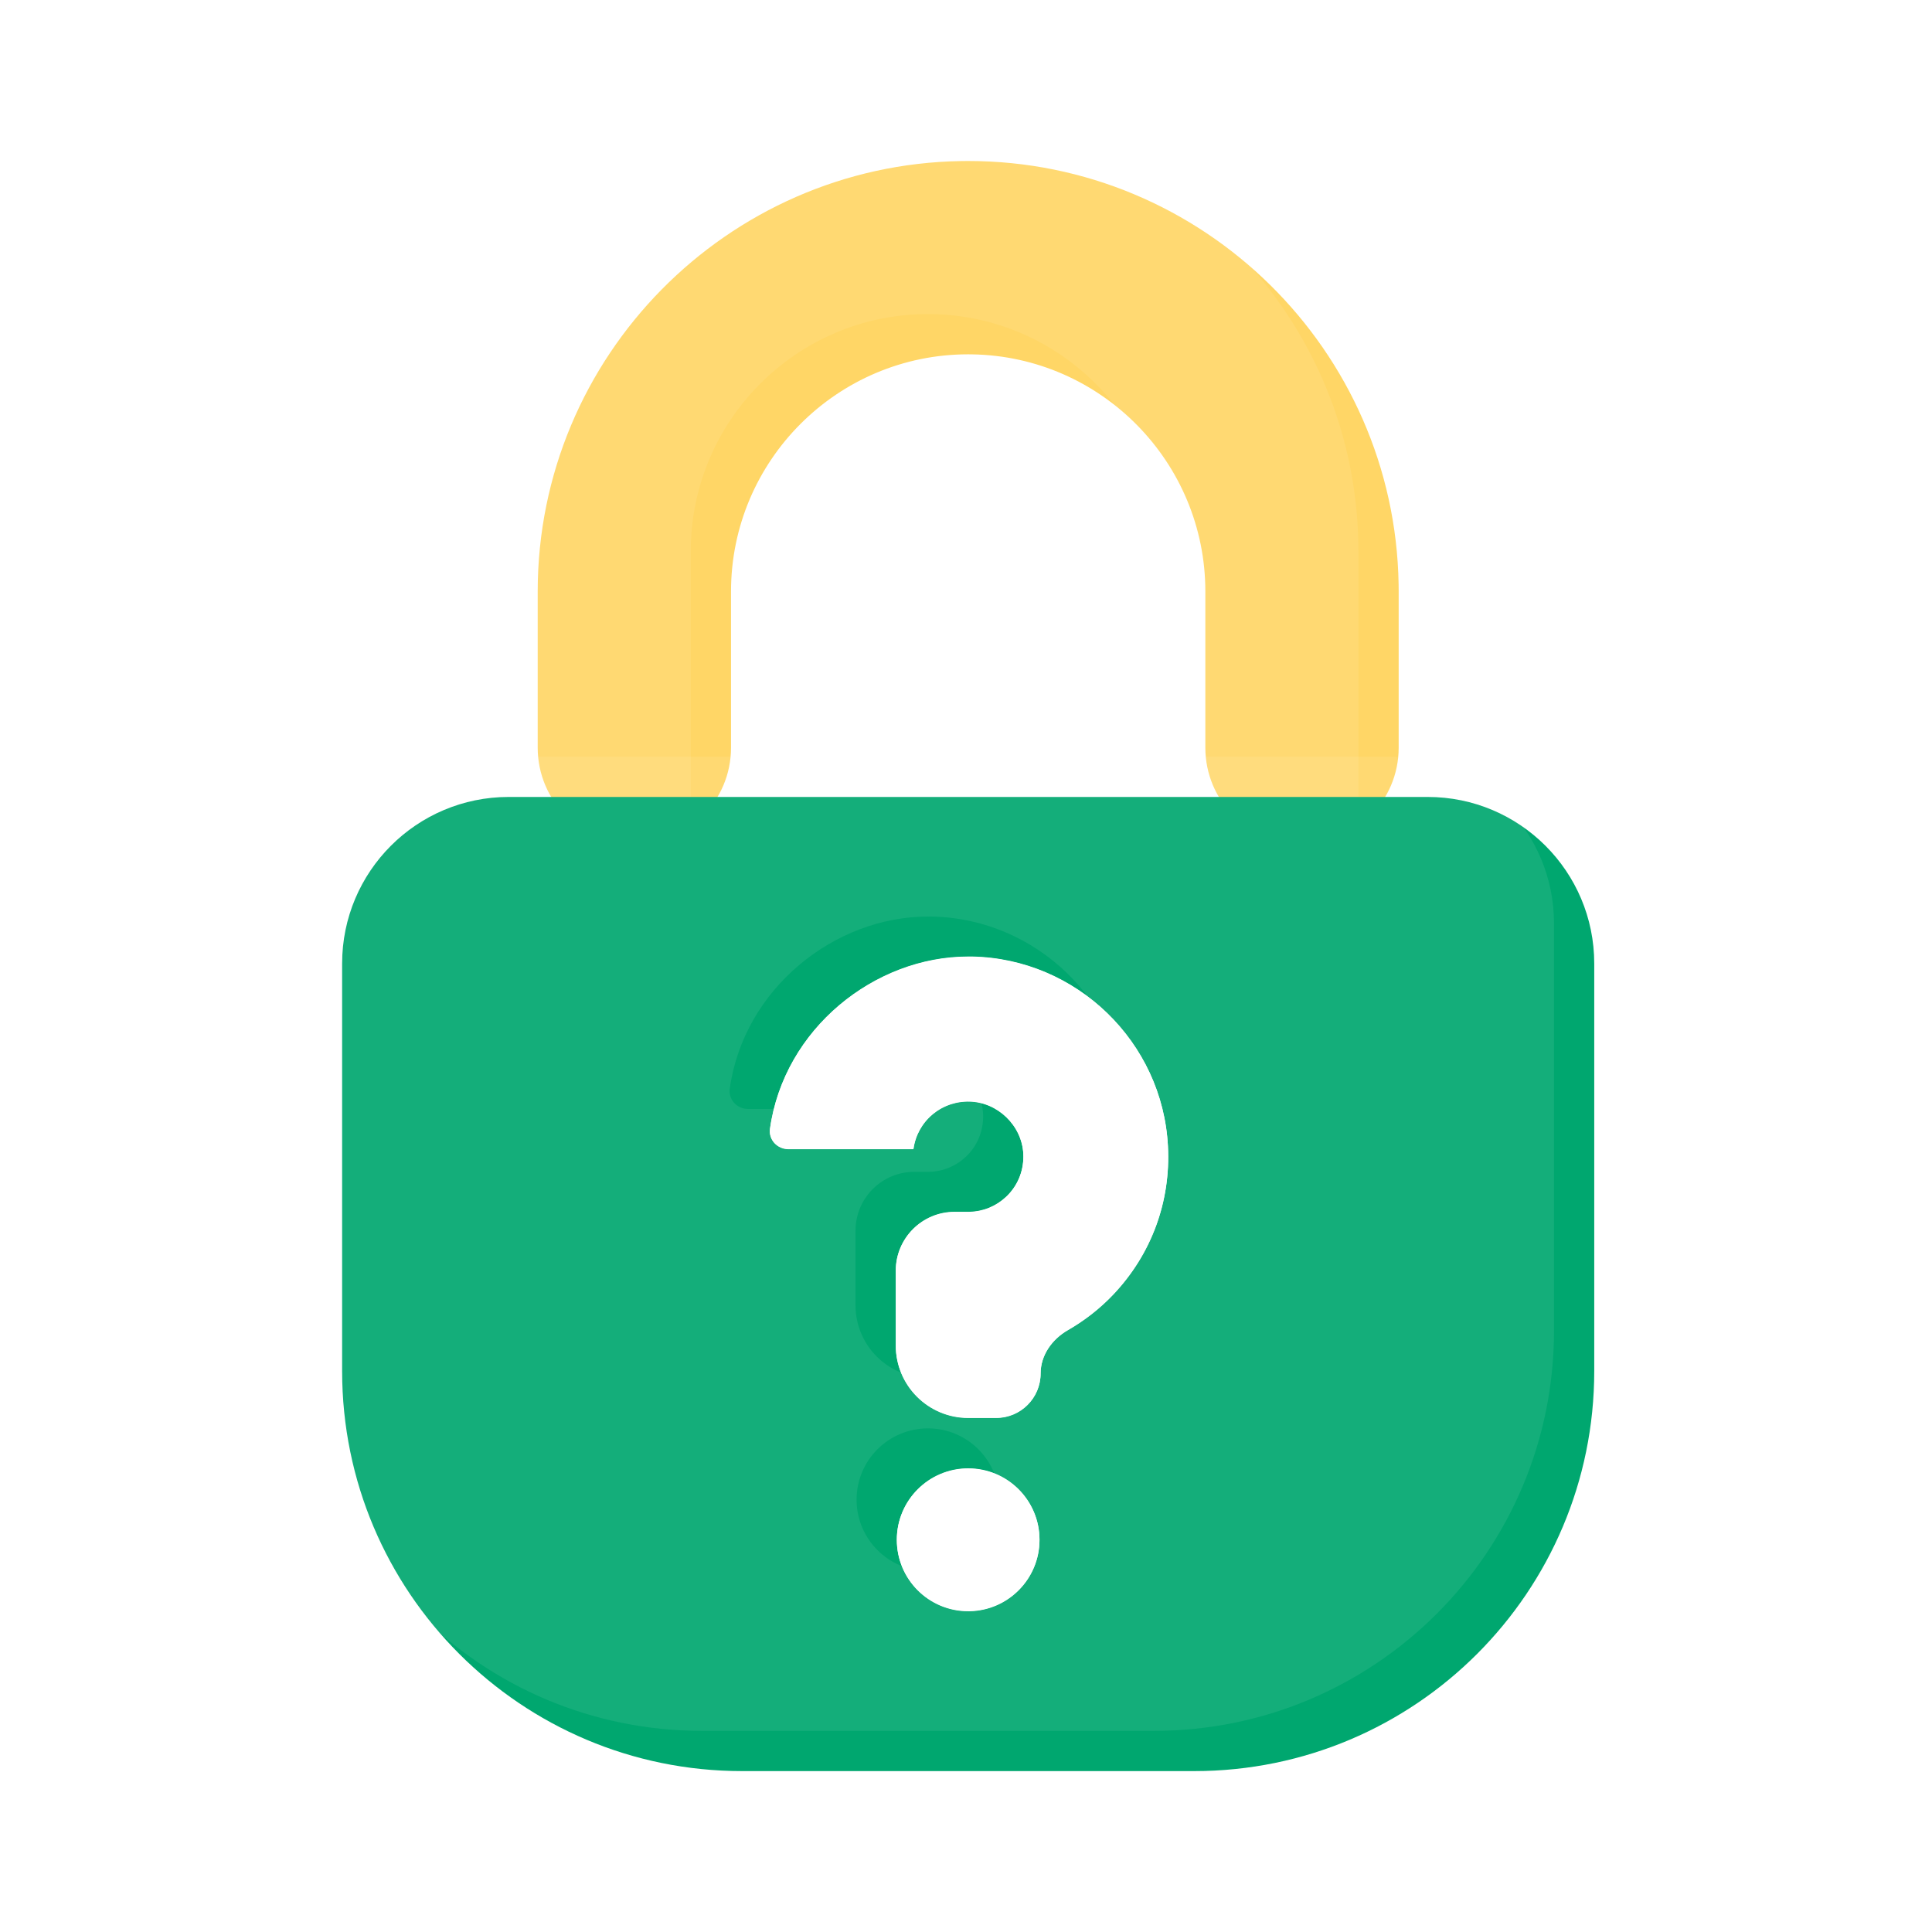 <svg width="96" height="96" viewBox="0 0 96 96" fill="none" xmlns="http://www.w3.org/2000/svg">
<path d="M36.324 29.39V37.151C36.324 39.803 34.173 41.953 31.521 41.953C28.868 41.953 26.718 39.803 26.718 37.151V29.39C26.718 17.714 36.123 8.192 47.755 8.003L48.108 8C59.786 8 69.307 17.405 69.496 29.037L69.499 29.39V37.151C69.499 39.803 67.349 41.953 64.696 41.953C62.043 41.953 59.893 39.803 59.893 37.151V29.39C59.893 22.957 54.712 17.712 48.303 17.608L48.108 17.606C41.61 17.606 36.324 22.892 36.324 29.39Z" fill="#FFD666"/>
<g style="mix-blend-mode:overlay" filter="url(#filter0_i_0_18591)">
<path d="M36.324 29.39V41.953H26.718V29.39C26.718 17.714 36.123 8.192 47.755 8.003L48.108 8C59.786 8 69.307 17.405 69.496 29.037L69.499 29.39V41.953H59.893V29.39C59.893 22.957 54.712 17.712 48.303 17.608L48.108 17.606C41.61 17.606 36.324 22.892 36.324 29.39Z" fill="white" fill-opacity="0.08"/>
</g>
<path fill-rule="evenodd" clip-rule="evenodd" d="M79.217 68.127C79.217 79.106 70.318 88.005 59.34 88.005H36.877C25.899 88.005 17 79.106 17 68.127V47.877C17 43.306 20.706 39.6 25.277 39.6H48.108L48.108 39.601L70.94 39.6C75.511 39.6 79.217 43.306 79.217 47.877V68.127ZM44.511 66.862C44.511 68.849 46.122 70.46 48.109 70.46H49.501C50.719 70.46 51.707 69.472 51.707 68.254C51.707 67.345 52.277 66.549 53.065 66.097C53.892 65.622 54.654 65.029 55.319 64.329C57.214 62.328 58.178 59.714 58.034 56.96C57.766 51.784 53.496 47.649 48.31 47.543C48.289 47.543 48.268 47.543 48.246 47.543L48.112 47.544C48.111 47.544 48.11 47.544 48.11 47.544C48.109 47.544 48.108 47.543 48.108 47.543C43.465 47.544 38.956 51.122 38.26 56.102C38.189 56.646 38.627 57.104 39.176 57.104H45.38C45.385 57.104 45.389 57.1 45.389 57.095C45.415 56.907 45.46 56.727 45.521 56.554L45.541 56.498C45.551 56.472 45.562 56.446 45.572 56.42L45.6 56.356C45.664 56.212 45.74 56.075 45.827 55.945C45.941 55.776 46.073 55.62 46.221 55.481C46.319 55.389 46.424 55.304 46.535 55.227L46.605 55.18L46.665 55.142L46.709 55.116L46.757 55.088C46.782 55.074 46.808 55.06 46.834 55.047C46.879 55.023 46.925 55.001 46.972 54.98L47.059 54.943C47.104 54.924 47.149 54.907 47.195 54.891L47.254 54.871C47.33 54.847 47.408 54.826 47.486 54.808C47.526 54.799 47.566 54.791 47.606 54.783L47.663 54.774L47.721 54.765L47.788 54.757C47.83 54.752 47.873 54.748 47.916 54.745L47.977 54.742L48.039 54.739L48.108 54.739C48.108 54.739 48.109 54.739 48.109 54.74C48.109 54.74 48.109 54.741 48.11 54.741L48.166 54.739C49.572 54.768 50.776 55.929 50.848 57.335C50.886 58.097 50.623 58.822 50.1 59.374L50.051 59.423L49.992 59.48C49.496 59.947 48.863 60.208 48.184 60.226L48.109 60.227L47.433 60.227C45.819 60.227 44.511 61.536 44.511 63.15V66.862ZM48.109 72.975C48.109 72.975 48.109 72.975 48.109 72.975C46.151 72.975 44.563 74.561 44.563 76.519C44.563 78.476 46.15 80.063 48.108 80.063C48.108 80.063 48.108 80.063 48.108 80.063L48.109 80.063L48.172 80.063C50.1 80.028 51.652 78.455 51.652 76.519C51.652 74.562 50.066 72.975 48.109 72.975Z" fill="#00A76F"/>
<g style="mix-blend-mode:overlay" filter="url(#filter1_i_0_18591)">
<path fill-rule="evenodd" clip-rule="evenodd" d="M79.217 68.127C79.217 79.106 70.318 88.005 59.34 88.005H36.877C25.899 88.005 17 79.106 17 68.127V47.877C17 43.306 20.706 39.6 25.277 39.6H48.108L48.108 39.601L70.94 39.6C75.511 39.6 79.217 43.306 79.217 47.877V68.127ZM44.511 66.862C44.511 68.849 46.122 70.46 48.109 70.46H49.501C50.719 70.46 51.707 69.472 51.707 68.254C51.707 67.345 52.277 66.549 53.065 66.097C53.892 65.622 54.654 65.029 55.319 64.329C57.214 62.328 58.178 59.714 58.034 56.96C57.766 51.784 53.496 47.649 48.31 47.543C48.289 47.543 48.268 47.543 48.246 47.543L48.112 47.544C48.111 47.544 48.11 47.544 48.11 47.544C48.109 47.544 48.108 47.543 48.108 47.543C43.465 47.544 38.956 51.122 38.26 56.102C38.189 56.646 38.627 57.104 39.176 57.104H45.38C45.385 57.104 45.389 57.1 45.389 57.095C45.415 56.907 45.46 56.727 45.521 56.554L45.541 56.498C45.551 56.472 45.562 56.446 45.572 56.42L45.6 56.356C45.664 56.212 45.74 56.075 45.827 55.945C45.941 55.776 46.073 55.62 46.221 55.481C46.319 55.389 46.424 55.304 46.535 55.227L46.605 55.18L46.665 55.142L46.709 55.116L46.757 55.088C46.782 55.074 46.808 55.06 46.834 55.047C46.879 55.023 46.925 55.001 46.972 54.98L47.059 54.943C47.104 54.924 47.149 54.907 47.195 54.891L47.254 54.871C47.33 54.847 47.408 54.826 47.486 54.808C47.526 54.799 47.566 54.791 47.606 54.783L47.663 54.774L47.721 54.765L47.788 54.757C47.83 54.752 47.873 54.748 47.916 54.745L47.977 54.742L48.039 54.739L48.108 54.739C48.108 54.739 48.109 54.739 48.109 54.74C48.109 54.74 48.109 54.741 48.11 54.741L48.166 54.739C49.572 54.768 50.776 55.929 50.848 57.335C50.886 58.097 50.623 58.822 50.1 59.374L50.051 59.423L49.992 59.48C49.496 59.947 48.863 60.208 48.184 60.226L48.109 60.227L47.433 60.227C45.819 60.227 44.511 61.536 44.511 63.15V66.862ZM48.109 72.975C48.109 72.975 48.109 72.975 48.109 72.975C46.151 72.975 44.563 74.561 44.563 76.519C44.563 78.476 46.15 80.063 48.108 80.063C48.108 80.063 48.108 80.063 48.108 80.063L48.109 80.063L48.172 80.063C50.1 80.028 51.652 78.455 51.652 76.519C51.652 74.562 50.066 72.975 48.109 72.975Z" fill="white" fill-opacity="0.08"/>
</g>
<path fill-rule="evenodd" clip-rule="evenodd" d="M48.109 70.445C46.122 70.445 44.511 68.835 44.511 66.847V63.135C44.511 61.521 45.819 60.213 47.433 60.213H48.109C48.109 60.213 48.109 60.213 48.109 60.213C48.109 60.213 48.109 60.213 48.109 60.213L48.184 60.212C48.863 60.194 49.496 59.932 49.992 59.466L50.051 59.408L50.1 59.359C50.623 58.807 50.886 58.083 50.848 57.32C50.776 55.914 49.572 54.753 48.166 54.724L48.11 54.726C48.109 54.726 48.109 54.726 48.109 54.725C48.109 54.724 48.108 54.724 48.108 54.724L48.039 54.725L47.977 54.727L47.916 54.73C47.873 54.733 47.83 54.737 47.788 54.742L47.721 54.751L47.663 54.759L47.606 54.769C47.566 54.776 47.526 54.784 47.486 54.793C47.407 54.811 47.33 54.833 47.254 54.857L47.195 54.877C47.149 54.893 47.104 54.91 47.059 54.928L46.971 54.965L46.992 54.956C46.939 54.98 46.886 55.005 46.834 55.032C46.808 55.045 46.782 55.059 46.757 55.073L46.709 55.101L46.665 55.127L46.605 55.165L46.535 55.212C46.424 55.289 46.319 55.374 46.221 55.466C46.073 55.605 45.941 55.761 45.827 55.931C45.74 56.06 45.664 56.197 45.6 56.341L45.572 56.405C45.562 56.431 45.551 56.457 45.541 56.483L45.521 56.54C45.46 56.712 45.415 56.893 45.389 57.08C45.389 57.085 45.385 57.089 45.38 57.089H39.176C38.627 57.089 38.189 56.631 38.26 56.087C38.956 51.108 43.465 47.529 48.108 47.529C48.108 47.529 48.109 47.529 48.11 47.529C48.11 47.53 48.111 47.53 48.112 47.53L48.246 47.528C48.268 47.528 48.289 47.528 48.31 47.529C53.496 47.634 57.766 51.769 58.034 56.946C58.178 59.7 57.214 62.314 55.319 64.314C54.654 65.014 53.892 65.608 53.065 66.082C52.277 66.534 51.707 67.33 51.707 68.239C51.707 69.458 50.719 70.445 49.501 70.445H48.109ZM48.109 72.96C48.109 72.96 48.109 72.96 48.109 72.96C50.066 72.96 51.652 74.547 51.652 76.504C51.652 78.44 50.1 80.014 48.172 80.048L48.109 80.049C48.109 80.049 48.109 80.049 48.109 80.048C48.109 80.048 48.108 80.048 48.108 80.048L48.108 80.049C48.108 80.049 48.108 80.049 48.108 80.049C46.15 80.049 44.563 78.462 44.563 76.504C44.563 74.547 46.15 72.96 48.108 72.96C48.108 72.96 48.108 72.96 48.108 72.96L48.108 72.96C48.108 72.96 48.109 72.96 48.109 72.96Z" fill="white"/>
<defs>
<filter id="filter0_i_0_18591" x="24.718" y="6" width="44.781" height="35.954" filterUnits="userSpaceOnUse" color-interpolation-filters="sRGB">
<feFlood flood-opacity="0" result="BackgroundImageFix"/>
<feBlend mode="normal" in="SourceGraphic" in2="BackgroundImageFix" result="shape"/>
<feColorMatrix in="SourceAlpha" type="matrix" values="0 0 0 0 0 0 0 0 0 0 0 0 0 0 0 0 0 0 127 0" result="hardAlpha"/>
<feOffset dx="-2" dy="-2"/>
<feGaussianBlur stdDeviation="2"/>
<feComposite in2="hardAlpha" operator="arithmetic" k2="-1" k3="1"/>
<feColorMatrix type="matrix" values="0 0 0 0 0 0 0 0 0 0 0 0 0 0 0 0 0 0 0.4 0"/>
<feBlend mode="normal" in2="shape" result="effect1_innerShadow_0_18591"/>
</filter>
<filter id="filter1_i_0_18591" x="15" y="37.6" width="64.217" height="50.405" filterUnits="userSpaceOnUse" color-interpolation-filters="sRGB">
<feFlood flood-opacity="0" result="BackgroundImageFix"/>
<feBlend mode="normal" in="SourceGraphic" in2="BackgroundImageFix" result="shape"/>
<feColorMatrix in="SourceAlpha" type="matrix" values="0 0 0 0 0 0 0 0 0 0 0 0 0 0 0 0 0 0 127 0" result="hardAlpha"/>
<feOffset dx="-2" dy="-2"/>
<feGaussianBlur stdDeviation="2"/>
<feComposite in2="hardAlpha" operator="arithmetic" k2="-1" k3="1"/>
<feColorMatrix type="matrix" values="0 0 0 0 0 0 0 0 0 0 0 0 0 0 0 0 0 0 0.24 0"/>
<feBlend mode="normal" in2="shape" result="effect1_innerShadow_0_18591"/>
</filter>
</defs>
</svg>
